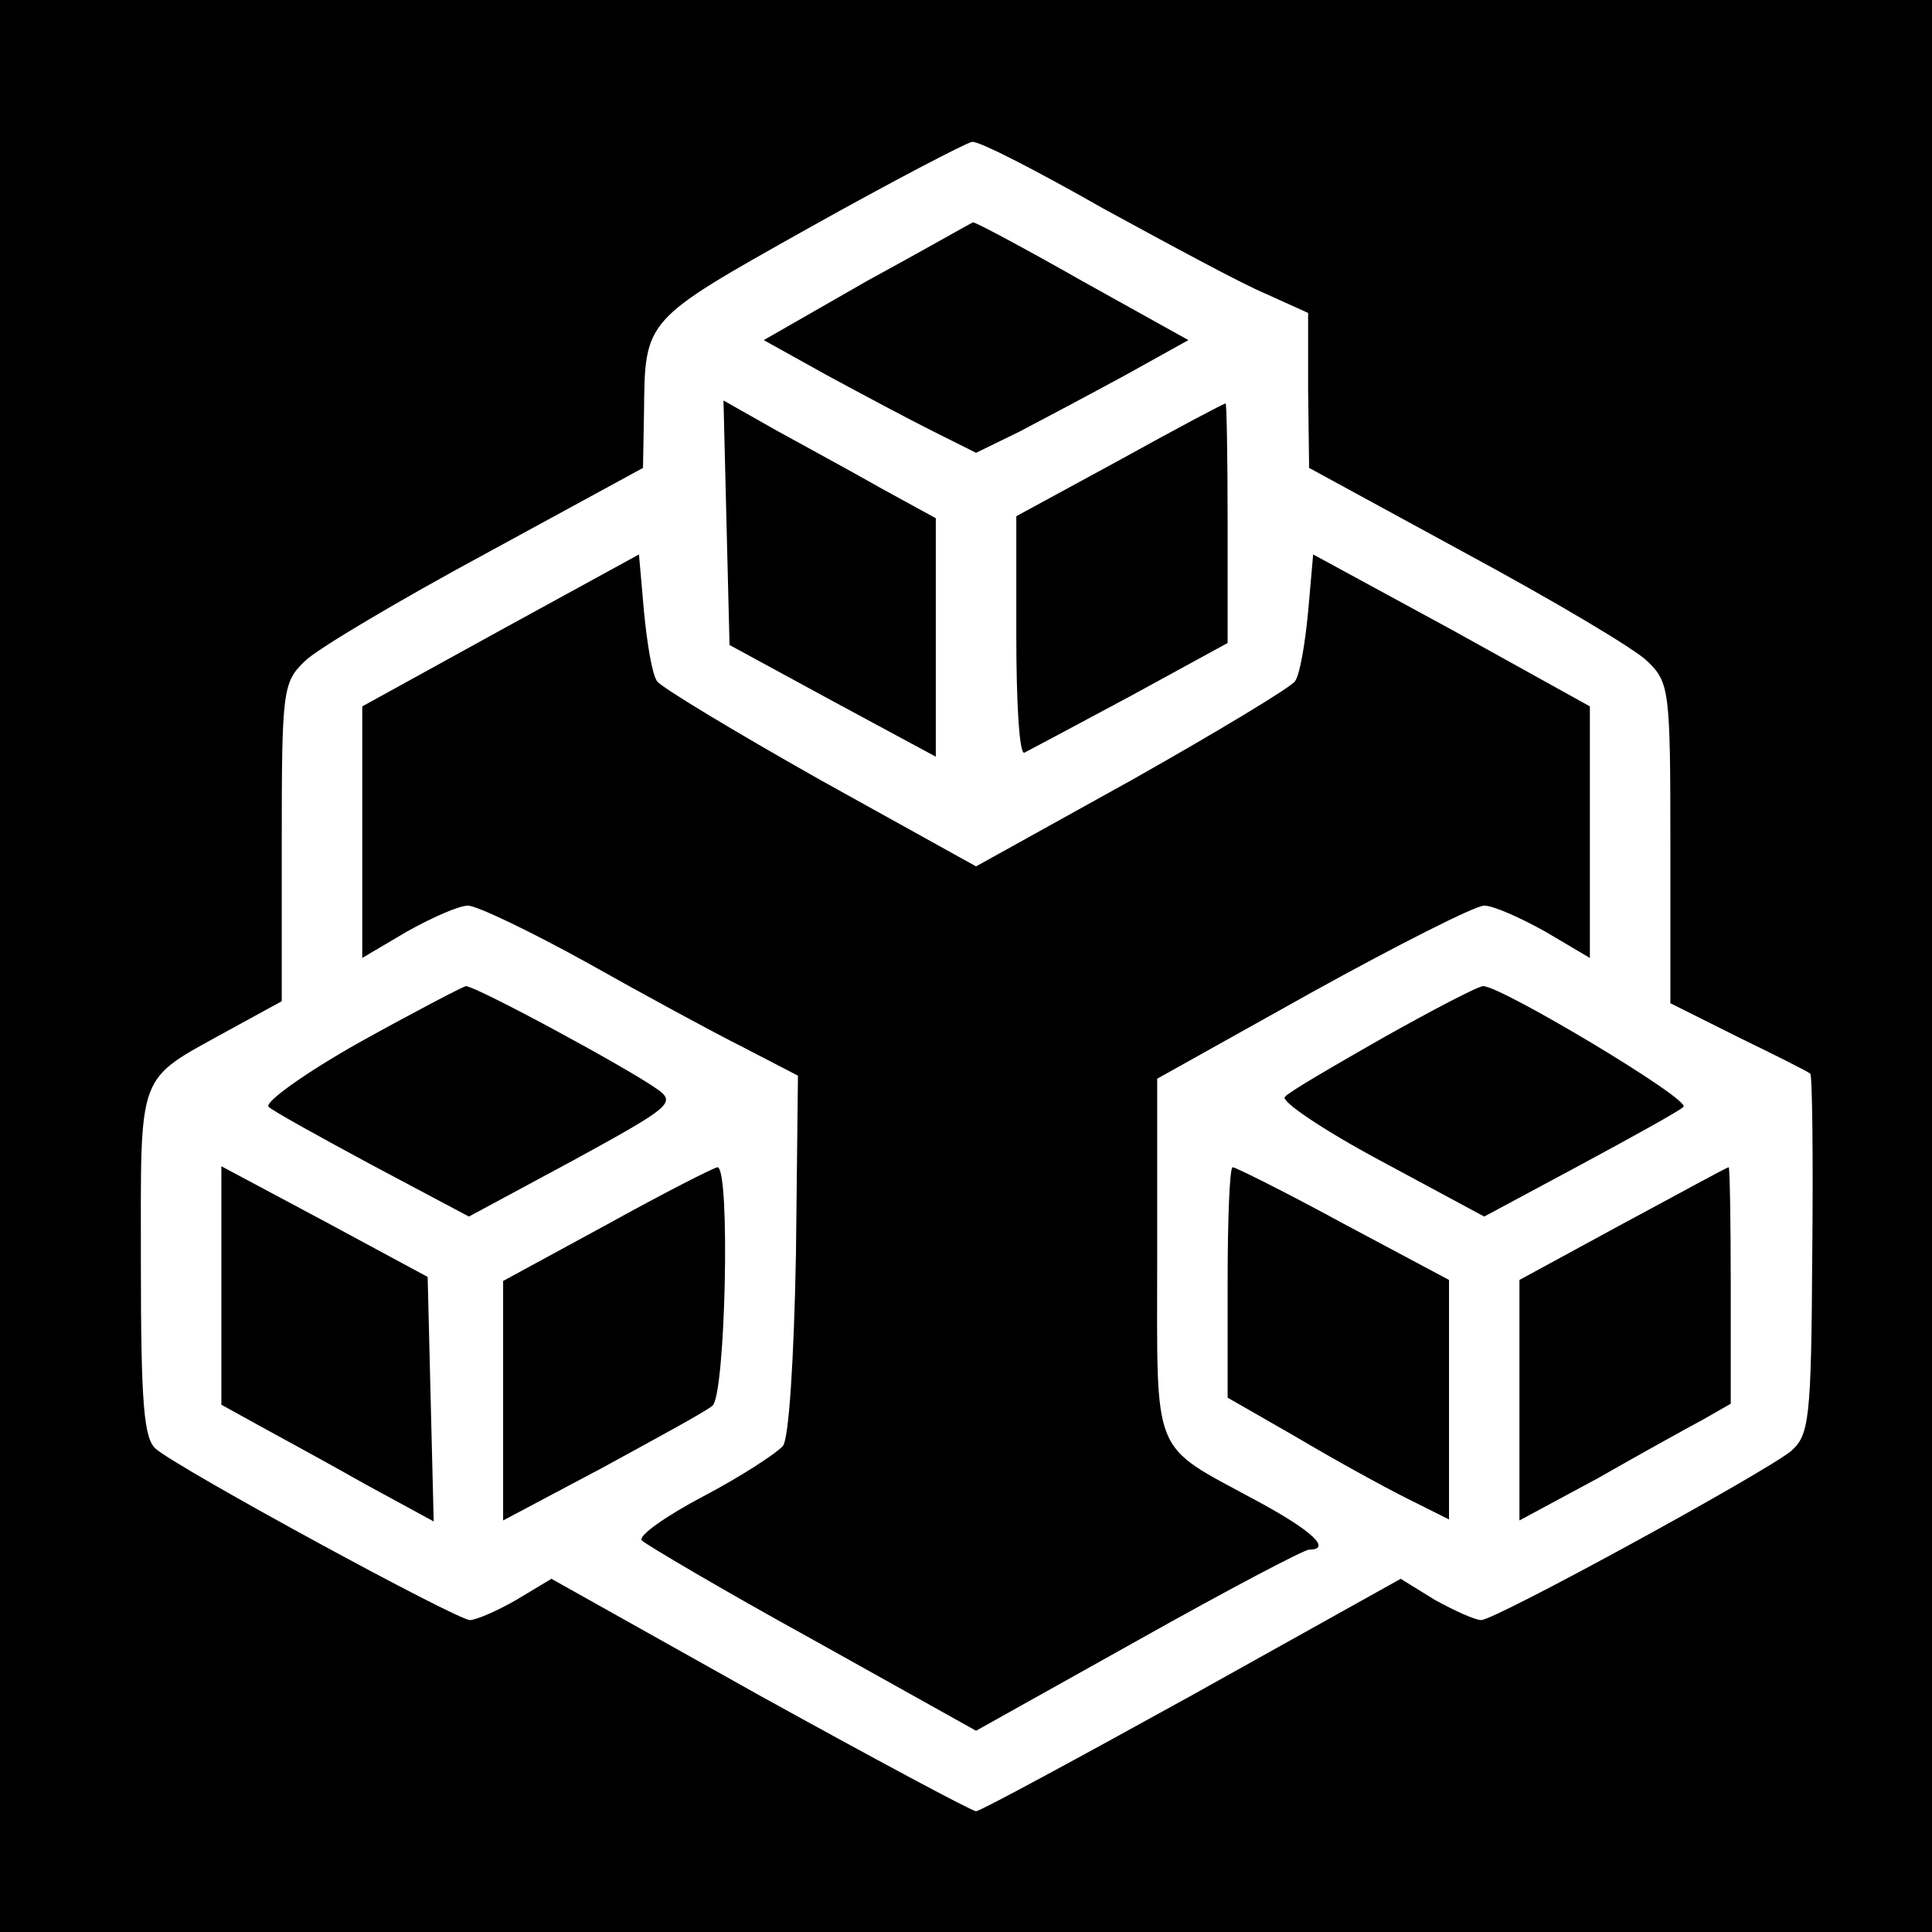 <?xml version="1.0" standalone="no"?>
<!DOCTYPE svg PUBLIC "-//W3C//DTD SVG 20010904//EN"
 "http://www.w3.org/TR/2001/REC-SVG-20010904/DTD/svg10.dtd">
<svg version="1.0" xmlns="http://www.w3.org/2000/svg"
 width="192pt" height="192pt" viewBox="0 0 192 192"
 preserveAspectRatio="xMidYMid meet">

<g transform="translate(0,192) scale(0.1,-0.1)"
fill="#000000" stroke="none">
<path d="M0 960 l0 -960 960 0 960 0 0 960 0 960 -960 0 -960 0 0 -960z m1096
753 c66 -36 138 -75 162 -85 l42 -19 0 -77 1 -77 156 -85 c87 -47 168 -95 180
-107 22 -21 23 -29 23 -181 l0 -159 68 -34 c37 -18 69 -34 71 -36 2 -1 3 -82
2 -180 -1 -164 -3 -179 -21 -195 -27 -22 -294 -168 -308 -168 -6 0 -26 9 -46
20 l-34 21 -208 -116 c-114 -63 -210 -115 -214 -115 -4 0 -101 52 -215 115
l-207 116 -35 -21 c-19 -11 -40 -20 -46 -20 -13 0 -287 149 -312 170 -12 10
-15 44 -15 185 0 194 -5 180 87 231 l53 29 0 158 c0 151 1 159 23 180 12 12
93 60 180 107 l156 85 1 55 c1 93 -1 91 163 183 84 47 157 85 163 86 7 1 65
-29 130 -66z"/>
<path d="M862 1641 l-103 -59 63 -35 c35 -19 82 -44 106 -56 l42 -21 43 21
c23 12 70 37 105 56 l63 35 -106 59 c-58 33 -107 59 -108 58 -1 0 -48 -27
-105 -58z"/>
<path d="M722 1400 l3 -121 103 -56 102 -55 0 119 0 118 -53 29 c-28 16 -76
42 -105 58 l-53 30 3 -122z"/>
<path d="M1113 1463 l-103 -56 0 -120 c0 -65 3 -117 8 -115 4 2 51 27 105 56
l97 53 0 120 c0 65 -1 119 -2 118 -2 0 -49 -25 -105 -56z"/>
<path d="M498 1294 l-138 -76 0 -125 0 -125 44 26 c25 14 52 26 61 26 9 0 63
-26 119 -57 55 -31 125 -69 155 -84 l54 -28 -2 -178 c-2 -104 -7 -183 -13
-190 -6 -7 -41 -30 -79 -50 -38 -20 -66 -40 -61 -44 4 -4 80 -49 169 -98 l163
-91 161 90 c89 50 165 90 170 90 23 0 3 19 -53 49 -105 57 -98 40 -98 242 l0
177 154 86 c85 47 162 86 171 86 9 0 36 -12 61 -26 l44 -26 0 125 0 125 -137
76 -138 75 -5 -57 c-3 -31 -8 -62 -13 -69 -4 -6 -77 -50 -162 -98 l-155 -86
-155 86 c-85 48 -158 92 -162 98 -5 7 -10 38 -13 69 l-5 57 -137 -75z"/>
<path d="M357 884 c-55 -31 -95 -60 -90 -64 4 -4 51 -30 103 -58 l96 -51 104
56 c95 52 102 57 84 70 -29 21 -181 103 -191 103 -4 -1 -52 -26 -106 -56z"/>
<path d="M1375 889 c-49 -28 -94 -54 -98 -59 -5 -4 38 -33 94 -63 l104 -56 95
51 c52 28 99 54 103 58 8 7 -181 120 -199 120 -5 0 -49 -23 -99 -51z"/>
<path d="M220 642 l0 -118 38 -21 c20 -11 68 -37 105 -58 l68 -37 -3 121 -3
122 -102 55 -103 55 0 -119z"/>
<path d="M603 703 l-103 -56 0 -119 0 -119 98 52 c53 29 103 56 110 62 13 10
18 237 5 237 -5 -1 -54 -26 -110 -57z"/>
<path d="M1220 645 l0 -114 68 -39 c37 -22 86 -49 110 -61 l42 -21 0 119 0
119 -105 56 c-57 31 -107 56 -110 56 -3 0 -5 -52 -5 -115z"/>
<path d="M1613 704 l-103 -56 0 -120 0 -119 78 42 c42 24 89 50 104 58 l28 16
0 118 c0 64 -1 117 -2 117 -2 0 -49 -26 -105 -56z"/>
</g>
</svg>
